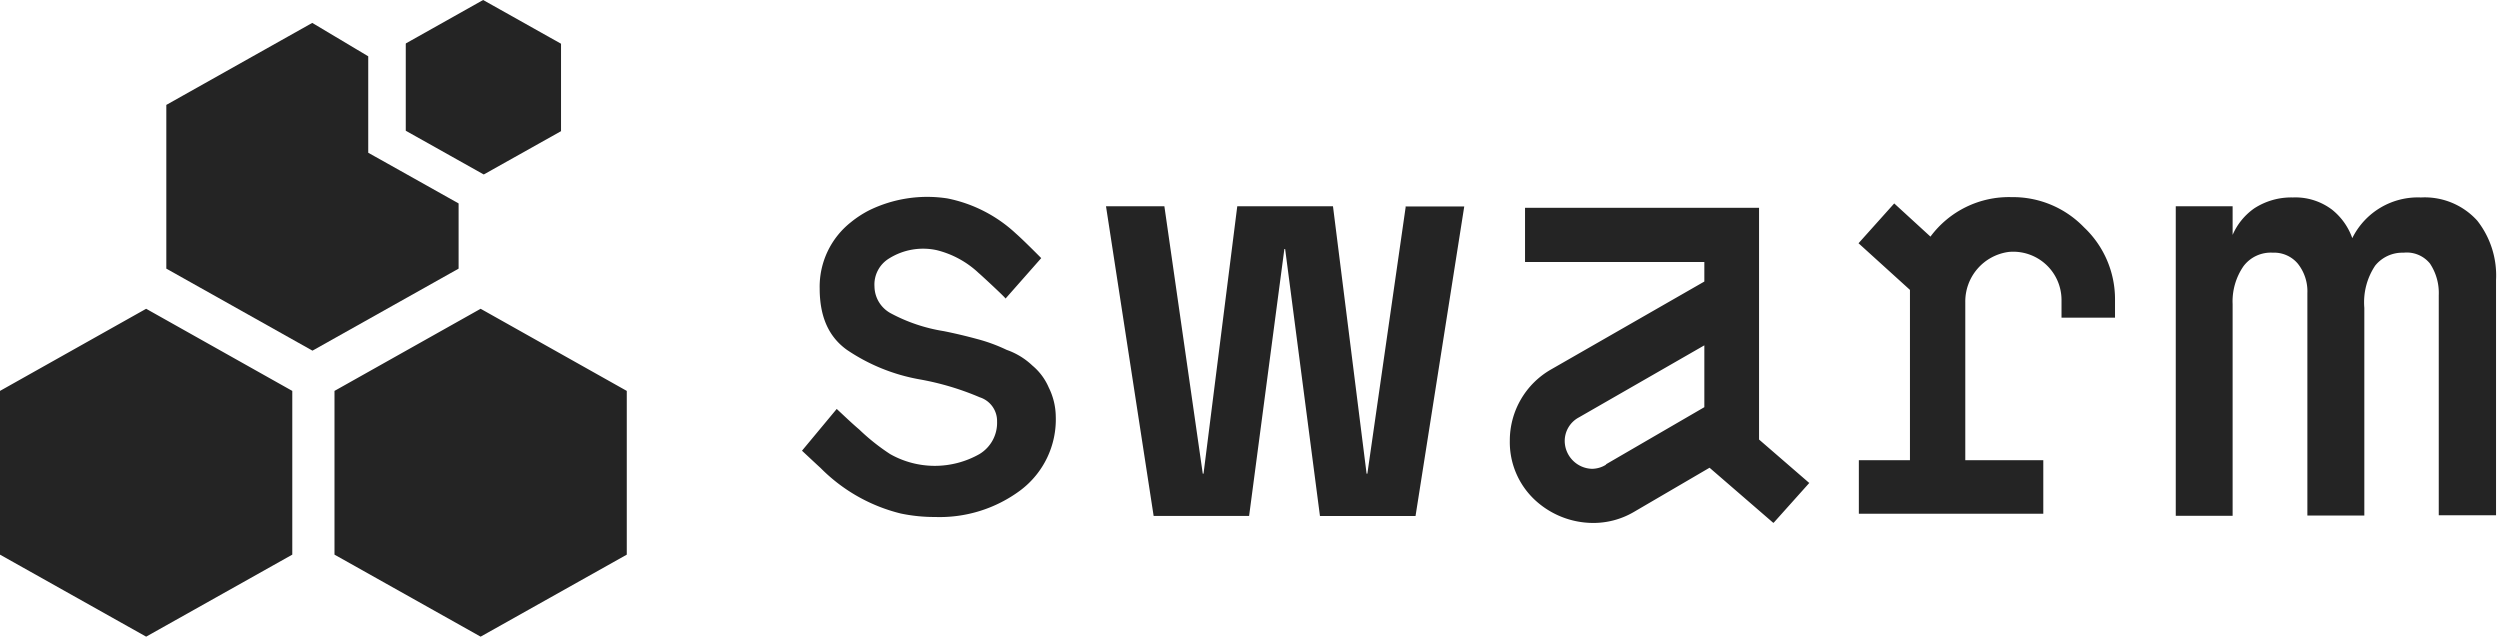 <svg xmlns="http://www.w3.org/2000/svg" viewBox="0 0 163 42">
  <g fill="#242424" fill-rule="nonzero">
    <path
      d="M91.657 13.447l-2.505 17.438h-.05L86.91 13.447h-6.24l-2.2 17.438h-.049l-2.504-17.438h-3.806l3.106 20.19h6.225l2.299-17.402h.05l2.27 17.408h6.232l3.176-20.181h-3.798s-.014-.057-.014-.015zM161.518 14.388a4.612 4.612 0 00-3.671-1.513 4.768 4.768 0 00-4.478 2.652 4.138 4.138 0 00-1.315-1.853 3.968 3.968 0 00-2.561-.8 4.428 4.428 0 00-2.511.708 4.089 4.089 0 00-1.415 1.733v-1.868h-3.707V33.63h3.707V19.835c-.04-.88.208-1.75.707-2.476a2.221 2.221 0 011.91-.884 2.016 2.016 0 011.627.708c.437.546.66 1.232.63 1.93v14.502h3.713V20.07a4.3 4.3 0 01.708-2.752 2.278 2.278 0 011.846-.842 1.945 1.945 0 011.726.708c.405.61.605 1.333.573 2.065v14.346h3.735V18.258a5.786 5.786 0 00-1.224-3.87zM117.993 31.458l-2.349 2.624h-.035l-4.146-3.586-4.951 2.893c-.81.47-1.73.715-2.667.707a5.596 5.596 0 01-3.778-1.507 5.15 5.15 0 01-1.627-3.855 5.334 5.334 0 012.703-4.654l9.98-5.723v-1.274H99.432v-3.536h15.258v15.11l3.268 2.829.036-.028zm-13.3-1.175l6.43-3.735v-4.032l-8.19 4.704a1.74 1.74 0 00-.913 1.557c.022.979.81 1.767 1.79 1.79.329-.007.65-.105.926-.284h-.042zM135.876 14.82a6.437 6.437 0 00-4.719-1.967 6.367 6.367 0 00-5.291 2.575l-2.363-2.164-2.327 2.596 3.353 3.041v11.106h-3.332v3.488h12.026v-3.488h-5.086V19.722a3.261 3.261 0 012.83-3.296 3.148 3.148 0 013.444 3.126v1.16h3.488v-1.16a6.437 6.437 0 00-2.023-4.732zM68.37 25.247a3.827 3.827 0 00-1.062-1.415 4.655 4.655 0 00-1.67-1.019 10.83 10.83 0 00-1.923-.707 33.157 33.157 0 00-2.18-.516 10.915 10.915 0 01-3.451-1.16 2.016 2.016 0 01-1.068-1.748 1.988 1.988 0 01.955-1.832 4.18 4.18 0 013.112-.538 6.14 6.14 0 012.73 1.493c.163.134 1.776 1.627 1.748 1.662l2.327-2.638s-1.117-1.132-1.648-1.599a9.196 9.196 0 00-4.464-2.292 8.616 8.616 0 00-5.114.778c-.42.216-.816.474-1.181.771a5.355 5.355 0 00-2.038 4.315c0 1.84.58 3.148 1.769 4.004a12.26 12.26 0 004.76 1.931c1.345.24 2.657.631 3.912 1.168a1.62 1.62 0 011.125 1.577 2.377 2.377 0 01-1.146 2.122 5.907 5.907 0 01-5.829 0A13.667 13.667 0 0156.018 28c-.502-.425-.976-.885-1.464-1.337l-2.264 2.723s1.104 1.033 1.203 1.118a11.078 11.078 0 005.242 2.978c.735.153 1.484.229 2.235.226a8.807 8.807 0 005.553-1.733 5.78 5.78 0 002.313-4.831 4.343 4.343 0 00-.467-1.896zM0 36.162l9.529 5.348 9.528-5.348V25.487l-9.528-5.355L0 25.487zM31.5 0l-5.037 2.83-.007.042v5.652l5.044 2.83.043.021 5.036-2.823V2.851zM40.866 25.487l-9.529-5.355-9.528 5.355v10.675l9.528 5.348 9.529-5.348z" />
    <path d="M20.359 1.493L10.844 6.84v10.675l9.529 5.348 9.528-5.348v-4.251l-4.64-2.604-1.252-.7V3.671z" />
  </g>
</svg>
